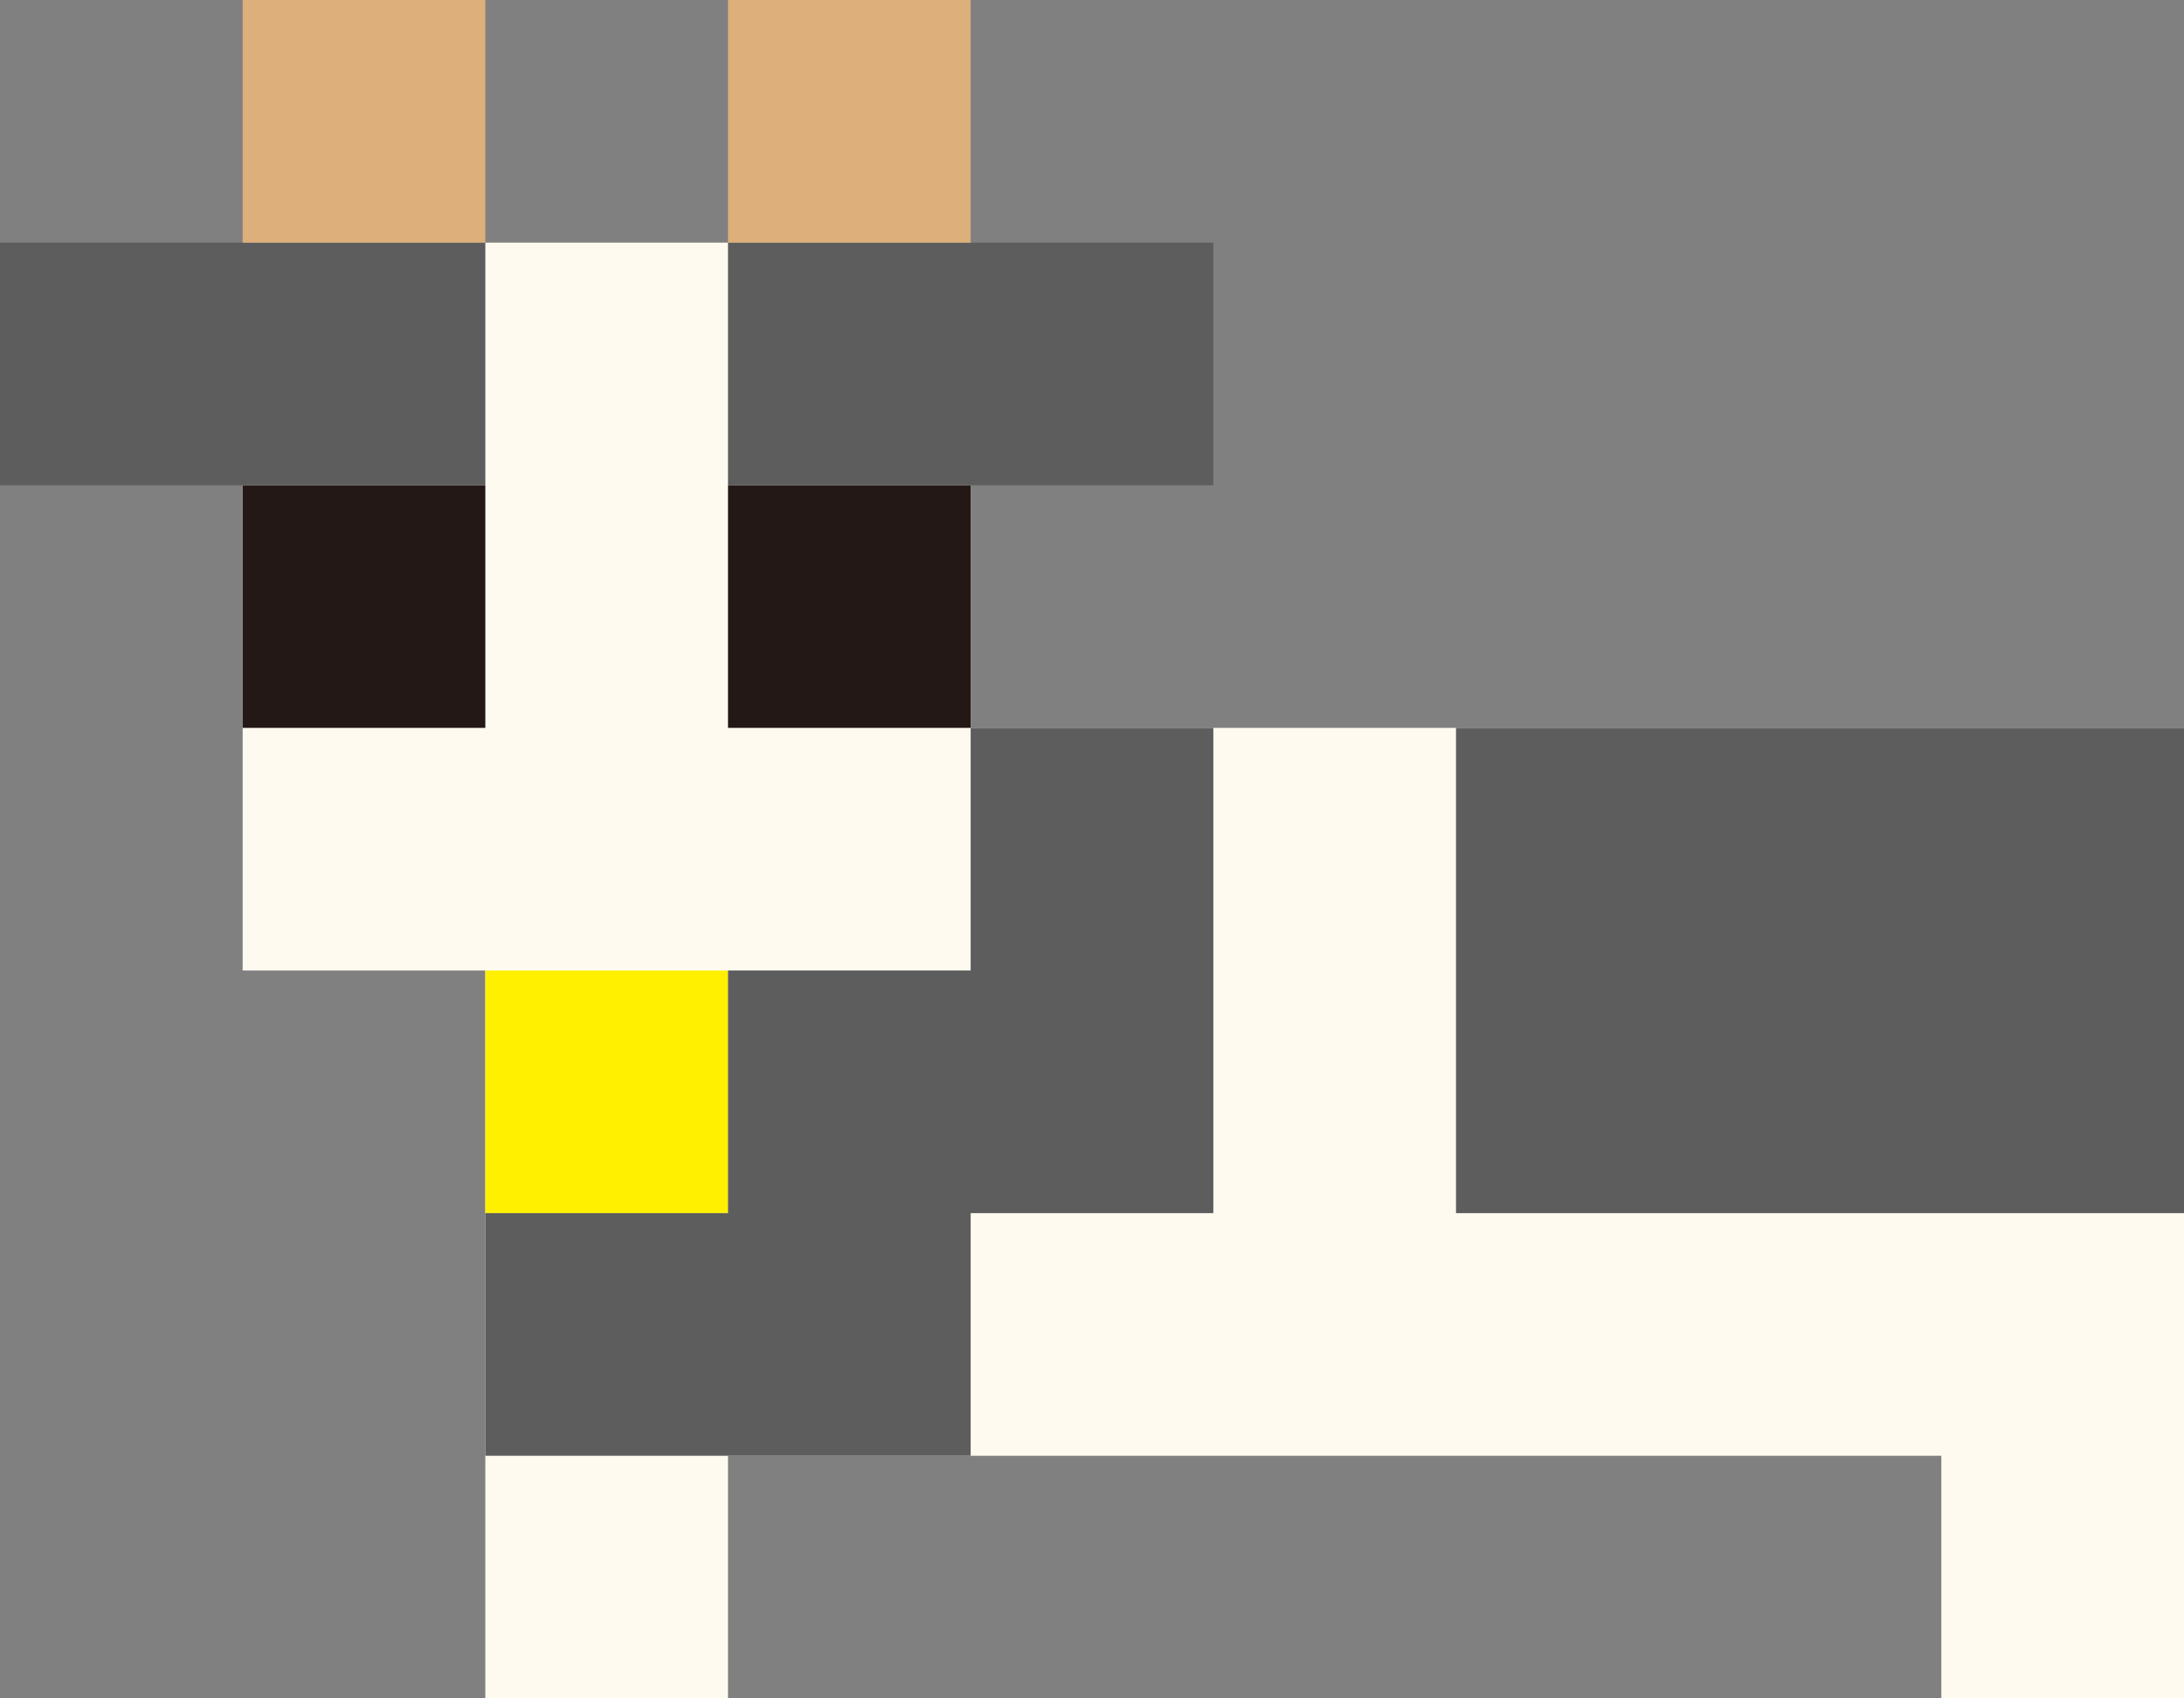 <svg width="45" height="35" viewBox="0 0 45 35" fill="none" xmlns="http://www.w3.org/2000/svg">
<rect x="0" y="0" width="45" height="35" fill="#808080" stroke="none"/>
<path fill-rule="evenodd" clip-rule="evenodd" d="M20 5H5V20H10V30V35H15V30H40V35H45V30V15H20V5Z" fill="#FFFAF0"/>
<rect x="15" y="5" width="10" height="5" fill="#5D5D5D"/>
<rect y="5" width="10" height="5" fill="#5D5D5D"/>
<rect x="5" y="10" width="5" height="5" fill="#231815"/>
<rect x="15" y="10" width="5" height="5" fill="#231815"/>
<rect x="15" width="5" height="5" fill="#DCAF7B"/>
<rect x="5" width="5" height="5" fill="#DCAF7B"/>
<rect x="10" y="20" width="5" height="5" fill="#FFF000"/>
<path fill-rule="evenodd" clip-rule="evenodd" d="M25 15H20V20H15V25H10V30H20V25H25V20V15Z" fill="#5D5D5D"/>
<rect x="30" y="15" width="15" height="10" fill="#5D5D5D"/>
</svg>
